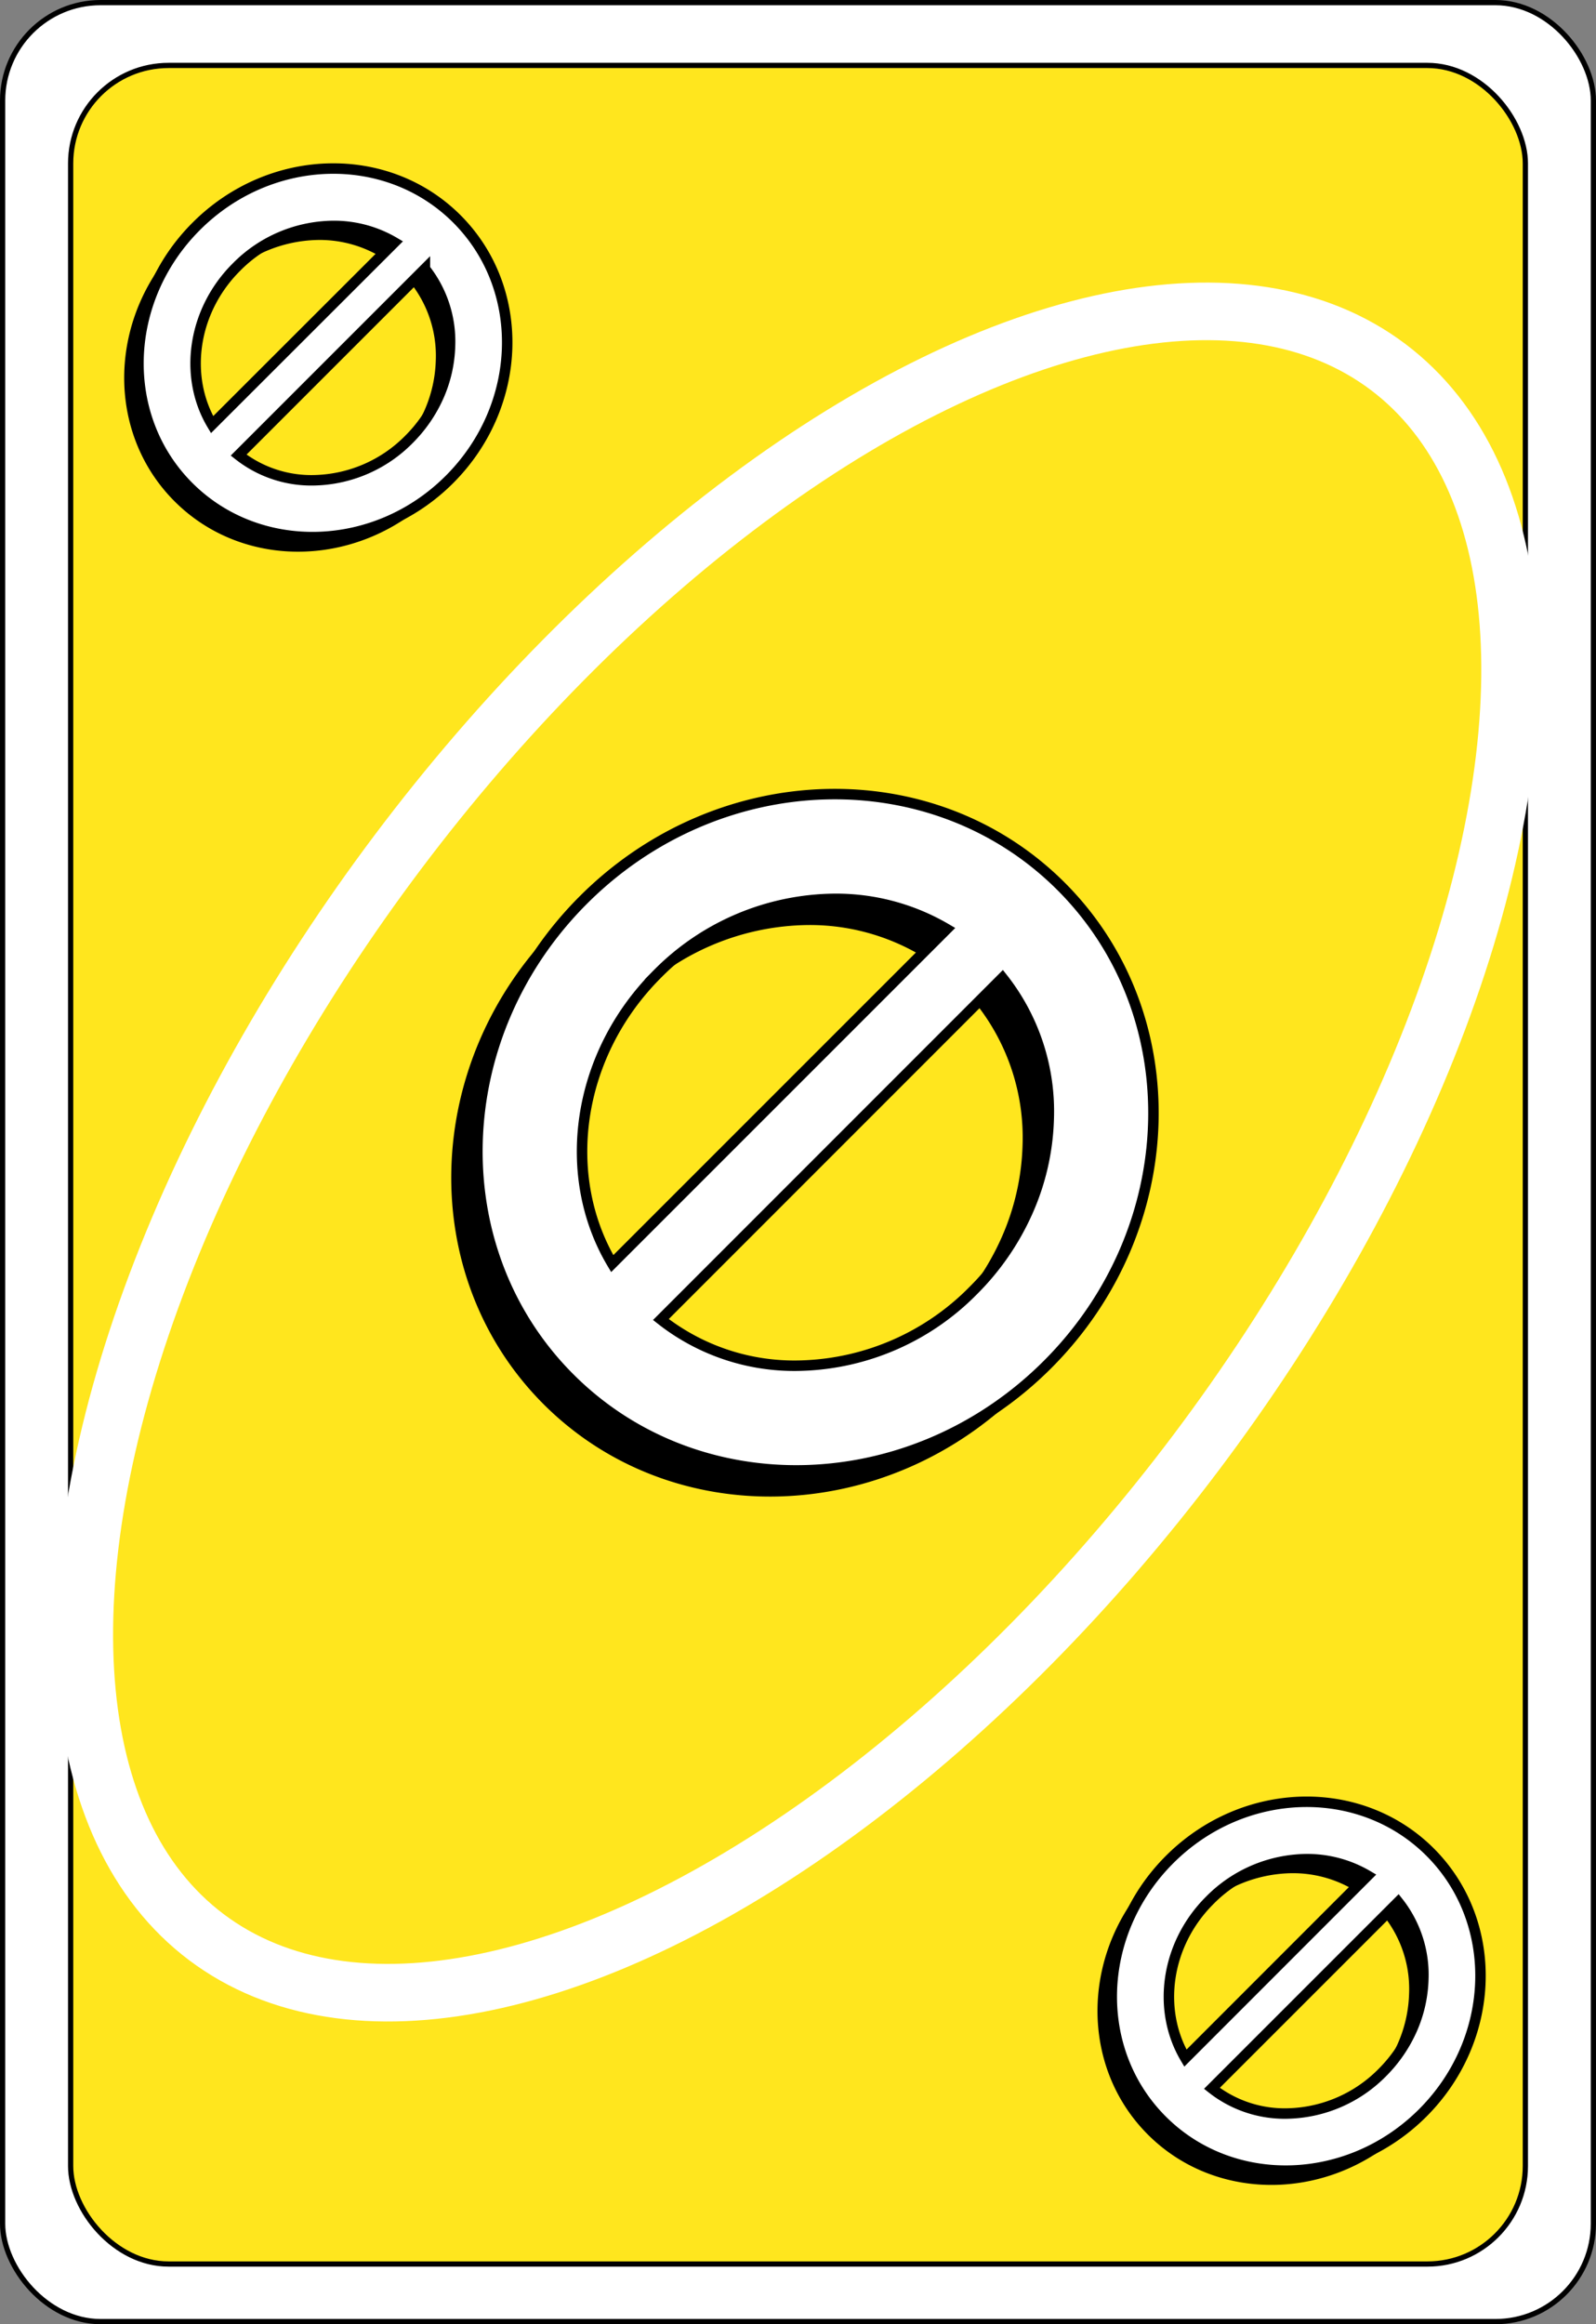 <svg xmlns="http://www.w3.org/2000/svg" viewBox="0 0 305 444"><rect x="0" y="0" width="305" height="444" fill="#808080" stroke="none"/><defs><style>.cls-1,.cls-4{fill:#fff;}.cls-1,.cls-2,.cls-4{stroke:#000;}.cls-1,.cls-2,.cls-3,.cls-4{stroke-miterlimit:10;}.cls-2,.cls-3{fill:#ffe61e;}.cls-3{stroke:#fff;stroke-width:11px;}.cls-4{stroke-width:2px;}</style></defs><title>yellow-skip</title><g id="Layer_2" data-name="Layer 2"><g id="cards"><g id="yellow"><g id="skip_copy_4" data-name="skip copy 4"><rect class="cls-1" x="0.5" y="0.5" width="304" height="443" rx="18.72"/><rect class="cls-2" x="13.5" y="12.5" width="278" height="420" rx="18.72"/><ellipse class="cls-3" cx="152.35" cy="220.08" rx="187.73" ry="95.43" transform="translate(-115.11 209.44) rotate(-53.03)"/><g id="numbers_copy_45" data-name="numbers copy 45"><path d="M197.79,174.34c-24.5-24.5-65.38-23.34-91.32,2.6s-27.09,66.81-2.59,91.31,65.38,23.34,91.31-2.59S222.29,198.84,197.79,174.34Zm-77.18,16.74a48.17,48.17,0,0,1,33.91-14.37,41.64,41.64,0,0,1,21.41,5.77L112,246.39C102,229.64,105.08,206.61,120.61,191.08Zm74.8,27.81a46.67,46.67,0,0,1-4,17.51,49.86,49.86,0,0,1-10.4,15.12,48.06,48.06,0,0,1-32.62,14.35,41.23,41.23,0,0,1-27.09-8.8l65.27-65.27A41.12,41.12,0,0,1,195.41,218.89Z"/><path class="cls-4" d="M202.79,169.34c-24.5-24.5-65.38-23.34-91.32,2.6s-27.09,66.81-2.59,91.31,65.38,23.34,91.31-2.59S227.29,193.84,202.79,169.34Zm-77.18,16.74a48.17,48.17,0,0,1,33.91-14.37,41.64,41.64,0,0,1,21.41,5.77L117,241.39C107,224.64,110.08,201.61,125.61,186.08Zm74.8,27.81a46.67,46.67,0,0,1-4,17.51,49.86,49.86,0,0,1-10.4,15.12,48.06,48.06,0,0,1-32.62,14.35,41.23,41.23,0,0,1-27.09-8.8l65.27-65.27A41.12,41.12,0,0,1,200.41,213.89Z"/><path d="M84.58,44.55C71.22,31.19,48.92,31.82,34.77,46S20,82.41,33.36,95.77,69,108.5,83.16,94.36,97.94,57.91,84.58,44.55Zm-42.1,9.13A26.32,26.32,0,0,1,61,45.84,22.7,22.7,0,0,1,72.66,49L37.8,83.85C32.35,74.71,34,62.15,42.48,53.68Zm40.8,15.17a25.33,25.33,0,0,1-2.16,9.55,27.23,27.23,0,0,1-5.67,8.24,26.2,26.2,0,0,1-17.79,7.83,22.46,22.46,0,0,1-14.78-4.8l35.6-35.6A22.4,22.4,0,0,1,83.28,68.85Z"/><path class="cls-4" d="M87.31,41.82C73.94,28.46,51.65,29.09,37.5,43.24S22.72,79.68,36.09,93s35.66,12.73,49.8-1.41S100.67,55.19,87.31,41.82ZM45.21,51a26.3,26.3,0,0,1,18.5-7.84,22.74,22.74,0,0,1,11.67,3.15L40.53,81.12C35.08,72,36.74,59.42,45.21,51ZM86,66.12a25.48,25.48,0,0,1-2.16,9.55,27.27,27.27,0,0,1-5.67,8.25,26.19,26.19,0,0,1-17.8,7.82,22.45,22.45,0,0,1-14.77-4.8l35.6-35.59A22.4,22.4,0,0,1,86,66.12Z"/><path d="M270.58,356.55c-13.36-13.36-35.66-12.73-49.81,1.42s-14.77,36.44-1.41,49.8,35.66,12.73,49.8-1.41S283.94,369.91,270.58,356.55Zm-42.1,9.13a26.32,26.32,0,0,1,18.5-7.84A22.7,22.7,0,0,1,258.66,361L223.8,395.85C218.35,386.71,220,374.15,228.48,365.68Zm40.8,15.17a25.33,25.33,0,0,1-2.16,9.55,27.23,27.23,0,0,1-5.67,8.24,26.2,26.2,0,0,1-17.79,7.83,22.46,22.46,0,0,1-14.78-4.8l35.6-35.6A22.4,22.4,0,0,1,269.28,380.85Z"/><path class="cls-4" d="M273.31,353.82c-13.37-13.36-35.66-12.73-49.81,1.42s-14.78,36.44-1.41,49.8,35.66,12.73,49.8-1.41S286.67,367.19,273.31,353.82ZM231.21,363a26.3,26.3,0,0,1,18.5-7.84,22.74,22.74,0,0,1,11.67,3.15l-34.85,34.86C221.08,384,222.74,371.42,231.21,363ZM272,378.12a25.48,25.48,0,0,1-2.16,9.55,27.27,27.27,0,0,1-5.67,8.25,26.19,26.19,0,0,1-17.8,7.82,22.45,22.45,0,0,1-14.77-4.8l35.6-35.59A22.4,22.4,0,0,1,272,378.12Z"/></g></g></g></g></g></svg>